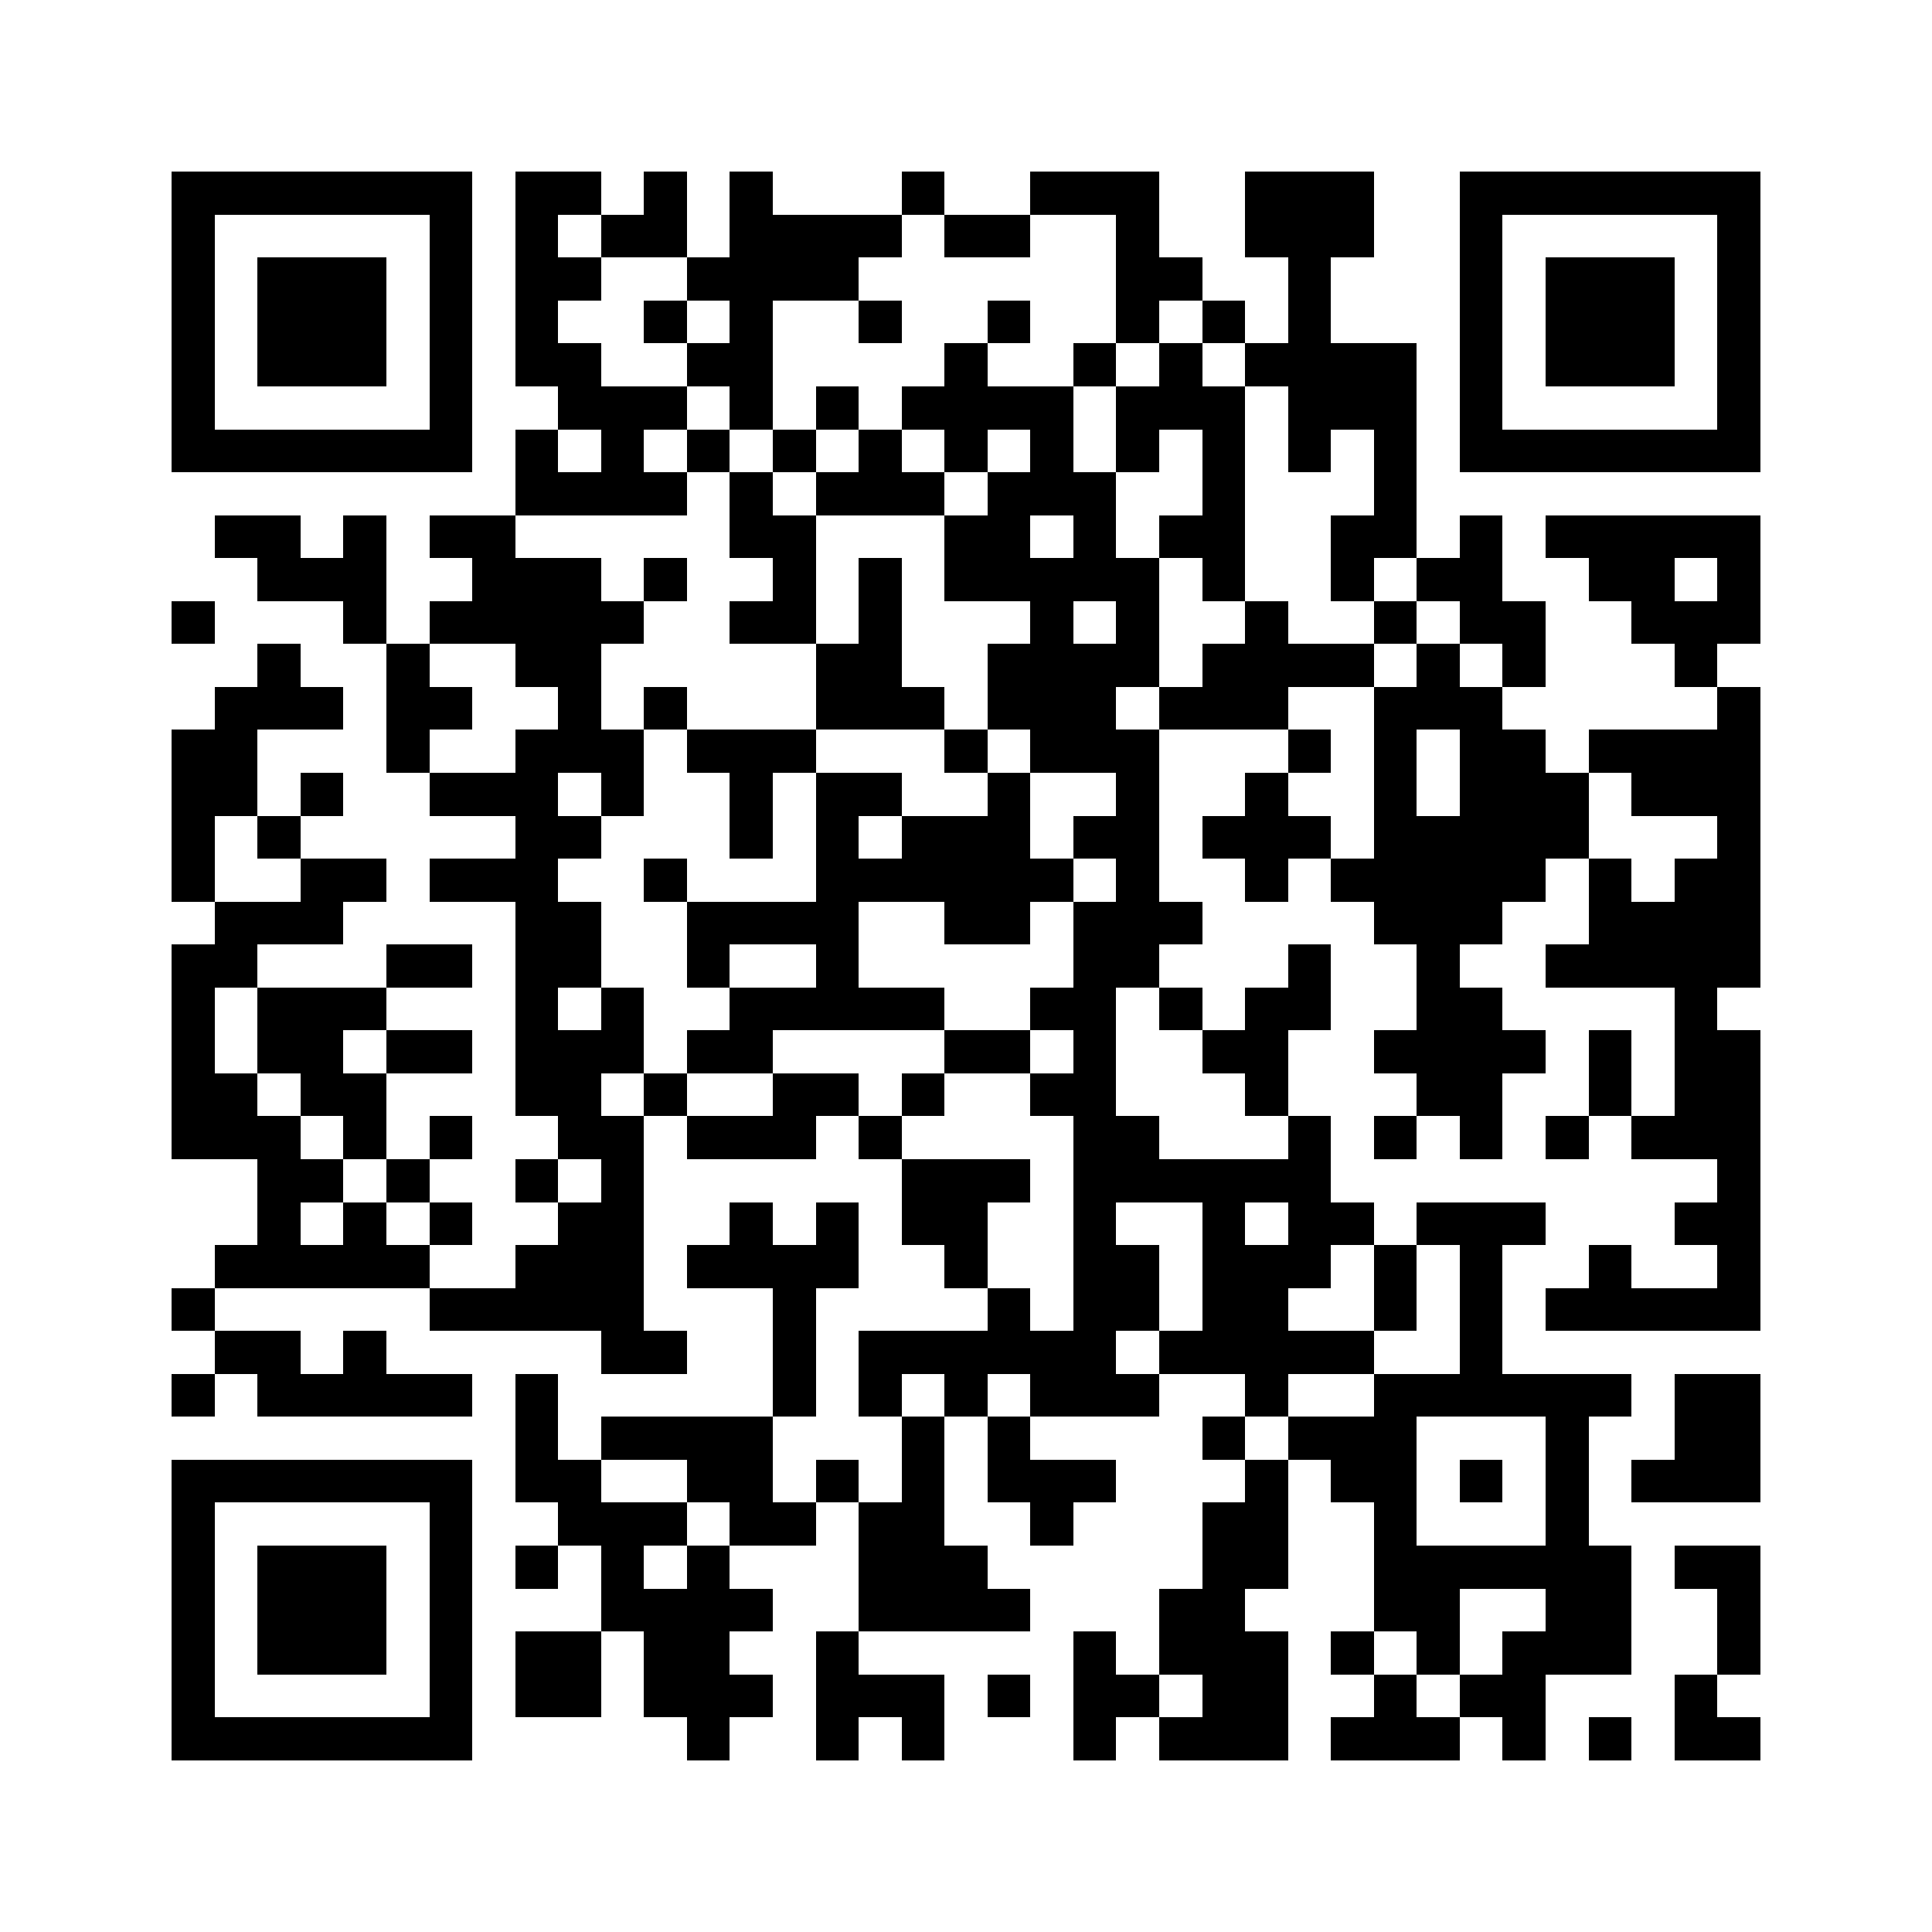 <?xml version="1.0" encoding="utf-8"?><!DOCTYPE svg PUBLIC "-//W3C//DTD SVG 1.1//EN" "http://www.w3.org/Graphics/SVG/1.1/DTD/svg11.dtd"><svg xmlns="http://www.w3.org/2000/svg" viewBox="0 0 45 45" shape-rendering="crispEdges"><path fill="#ffffff" d="M0 0h45v45H0z"/><path stroke="#000000" d="M4 4.5h7m1 0h2m1 0h1m1 0h1m3 0h1m2 0h3m2 0h3m2 0h7M4 5.5h1m5 0h1m1 0h1m1 0h2m1 0h4m1 0h2m2 0h1m2 0h3m2 0h1m5 0h1M4 6.5h1m1 0h3m1 0h1m1 0h2m2 0h4m6 0h2m2 0h1m3 0h1m1 0h3m1 0h1M4 7.5h1m1 0h3m1 0h1m1 0h1m2 0h1m1 0h1m2 0h1m2 0h1m2 0h1m1 0h1m1 0h1m3 0h1m1 0h3m1 0h1M4 8.5h1m1 0h3m1 0h1m1 0h2m2 0h2m4 0h1m2 0h1m1 0h1m1 0h4m1 0h1m1 0h3m1 0h1M4 9.5h1m5 0h1m2 0h3m1 0h1m1 0h1m1 0h4m1 0h3m1 0h3m1 0h1m5 0h1M4 10.5h7m1 0h1m1 0h1m1 0h1m1 0h1m1 0h1m1 0h1m1 0h1m1 0h1m1 0h1m1 0h1m1 0h1m1 0h7M12 11.5h4m1 0h1m1 0h3m1 0h3m2 0h1m3 0h1M5 12.5h2m1 0h1m1 0h2m5 0h2m3 0h2m1 0h1m1 0h2m2 0h2m1 0h1m1 0h5M6 13.5h3m2 0h3m1 0h1m2 0h1m1 0h1m1 0h5m1 0h1m2 0h1m1 0h2m2 0h2m1 0h1M4 14.5h1m3 0h1m1 0h5m2 0h2m1 0h1m3 0h1m1 0h1m2 0h1m2 0h1m1 0h2m2 0h3M6 15.5h1m2 0h1m2 0h2m5 0h2m2 0h4m1 0h4m1 0h1m1 0h1m3 0h1M5 16.5h3m1 0h2m2 0h1m1 0h1m3 0h3m1 0h3m1 0h3m2 0h3m5 0h1M4 17.5h2m3 0h1m2 0h3m1 0h3m3 0h1m1 0h3m3 0h1m1 0h1m1 0h2m1 0h4M4 18.5h2m1 0h1m2 0h3m1 0h1m2 0h1m1 0h2m2 0h1m2 0h1m2 0h1m2 0h1m1 0h3m1 0h3M4 19.5h1m1 0h1m5 0h2m3 0h1m1 0h1m1 0h3m1 0h2m1 0h3m1 0h5m3 0h1M4 20.5h1m2 0h2m1 0h3m2 0h1m3 0h6m1 0h1m2 0h1m1 0h5m1 0h1m1 0h2M5 21.5h3m4 0h2m2 0h4m2 0h2m1 0h3m4 0h3m2 0h4M4 22.5h2m3 0h2m1 0h2m2 0h1m2 0h1m5 0h2m3 0h1m2 0h1m2 0h5M4 23.5h1m1 0h3m3 0h1m1 0h1m2 0h5m2 0h2m1 0h1m1 0h2m2 0h2m4 0h1M4 24.5h1m1 0h2m1 0h2m1 0h3m1 0h2m4 0h2m1 0h1m2 0h2m2 0h4m1 0h1m1 0h2M4 25.5h2m1 0h2m3 0h2m1 0h1m2 0h2m1 0h1m2 0h2m3 0h1m3 0h2m2 0h1m1 0h2M4 26.5h3m1 0h1m1 0h1m2 0h2m1 0h3m1 0h1m4 0h2m3 0h1m1 0h1m1 0h1m1 0h1m1 0h3M6 27.5h2m1 0h1m2 0h1m1 0h1m6 0h3m1 0h6m9 0h1M6 28.5h1m1 0h1m1 0h1m2 0h2m2 0h1m1 0h1m1 0h2m2 0h1m2 0h1m1 0h2m1 0h3m3 0h2M5 29.5h5m2 0h3m1 0h4m2 0h1m2 0h2m1 0h3m1 0h1m1 0h1m2 0h1m2 0h1M4 30.5h1m5 0h5m3 0h1m4 0h1m1 0h2m1 0h2m2 0h1m1 0h1m1 0h5M5 31.5h2m1 0h1m5 0h2m2 0h1m1 0h6m1 0h5m2 0h1M4 32.5h1m1 0h5m1 0h1m5 0h1m1 0h1m1 0h1m1 0h3m2 0h1m2 0h6m1 0h2M12 33.5h1m1 0h4m3 0h1m1 0h1m4 0h1m1 0h3m3 0h1m2 0h2M4 34.5h7m1 0h2m2 0h2m1 0h1m1 0h1m1 0h3m3 0h1m1 0h2m1 0h1m1 0h1m1 0h3M4 35.5h1m5 0h1m2 0h3m1 0h2m1 0h2m2 0h1m3 0h2m2 0h1m3 0h1M4 36.5h1m1 0h3m1 0h1m1 0h1m1 0h1m1 0h1m3 0h3m5 0h2m2 0h6m1 0h2M4 37.5h1m1 0h3m1 0h1m3 0h4m2 0h4m3 0h2m3 0h2m2 0h2m2 0h1M4 38.5h1m1 0h3m1 0h1m1 0h2m1 0h2m2 0h1m5 0h1m1 0h3m1 0h1m1 0h1m1 0h3m2 0h1M4 39.5h1m5 0h1m1 0h2m1 0h3m1 0h3m1 0h1m1 0h2m1 0h2m2 0h1m1 0h2m3 0h1M4 40.5h7m5 0h1m2 0h1m1 0h1m3 0h1m1 0h3m1 0h3m1 0h1m1 0h1m1 0h2"/></svg>
